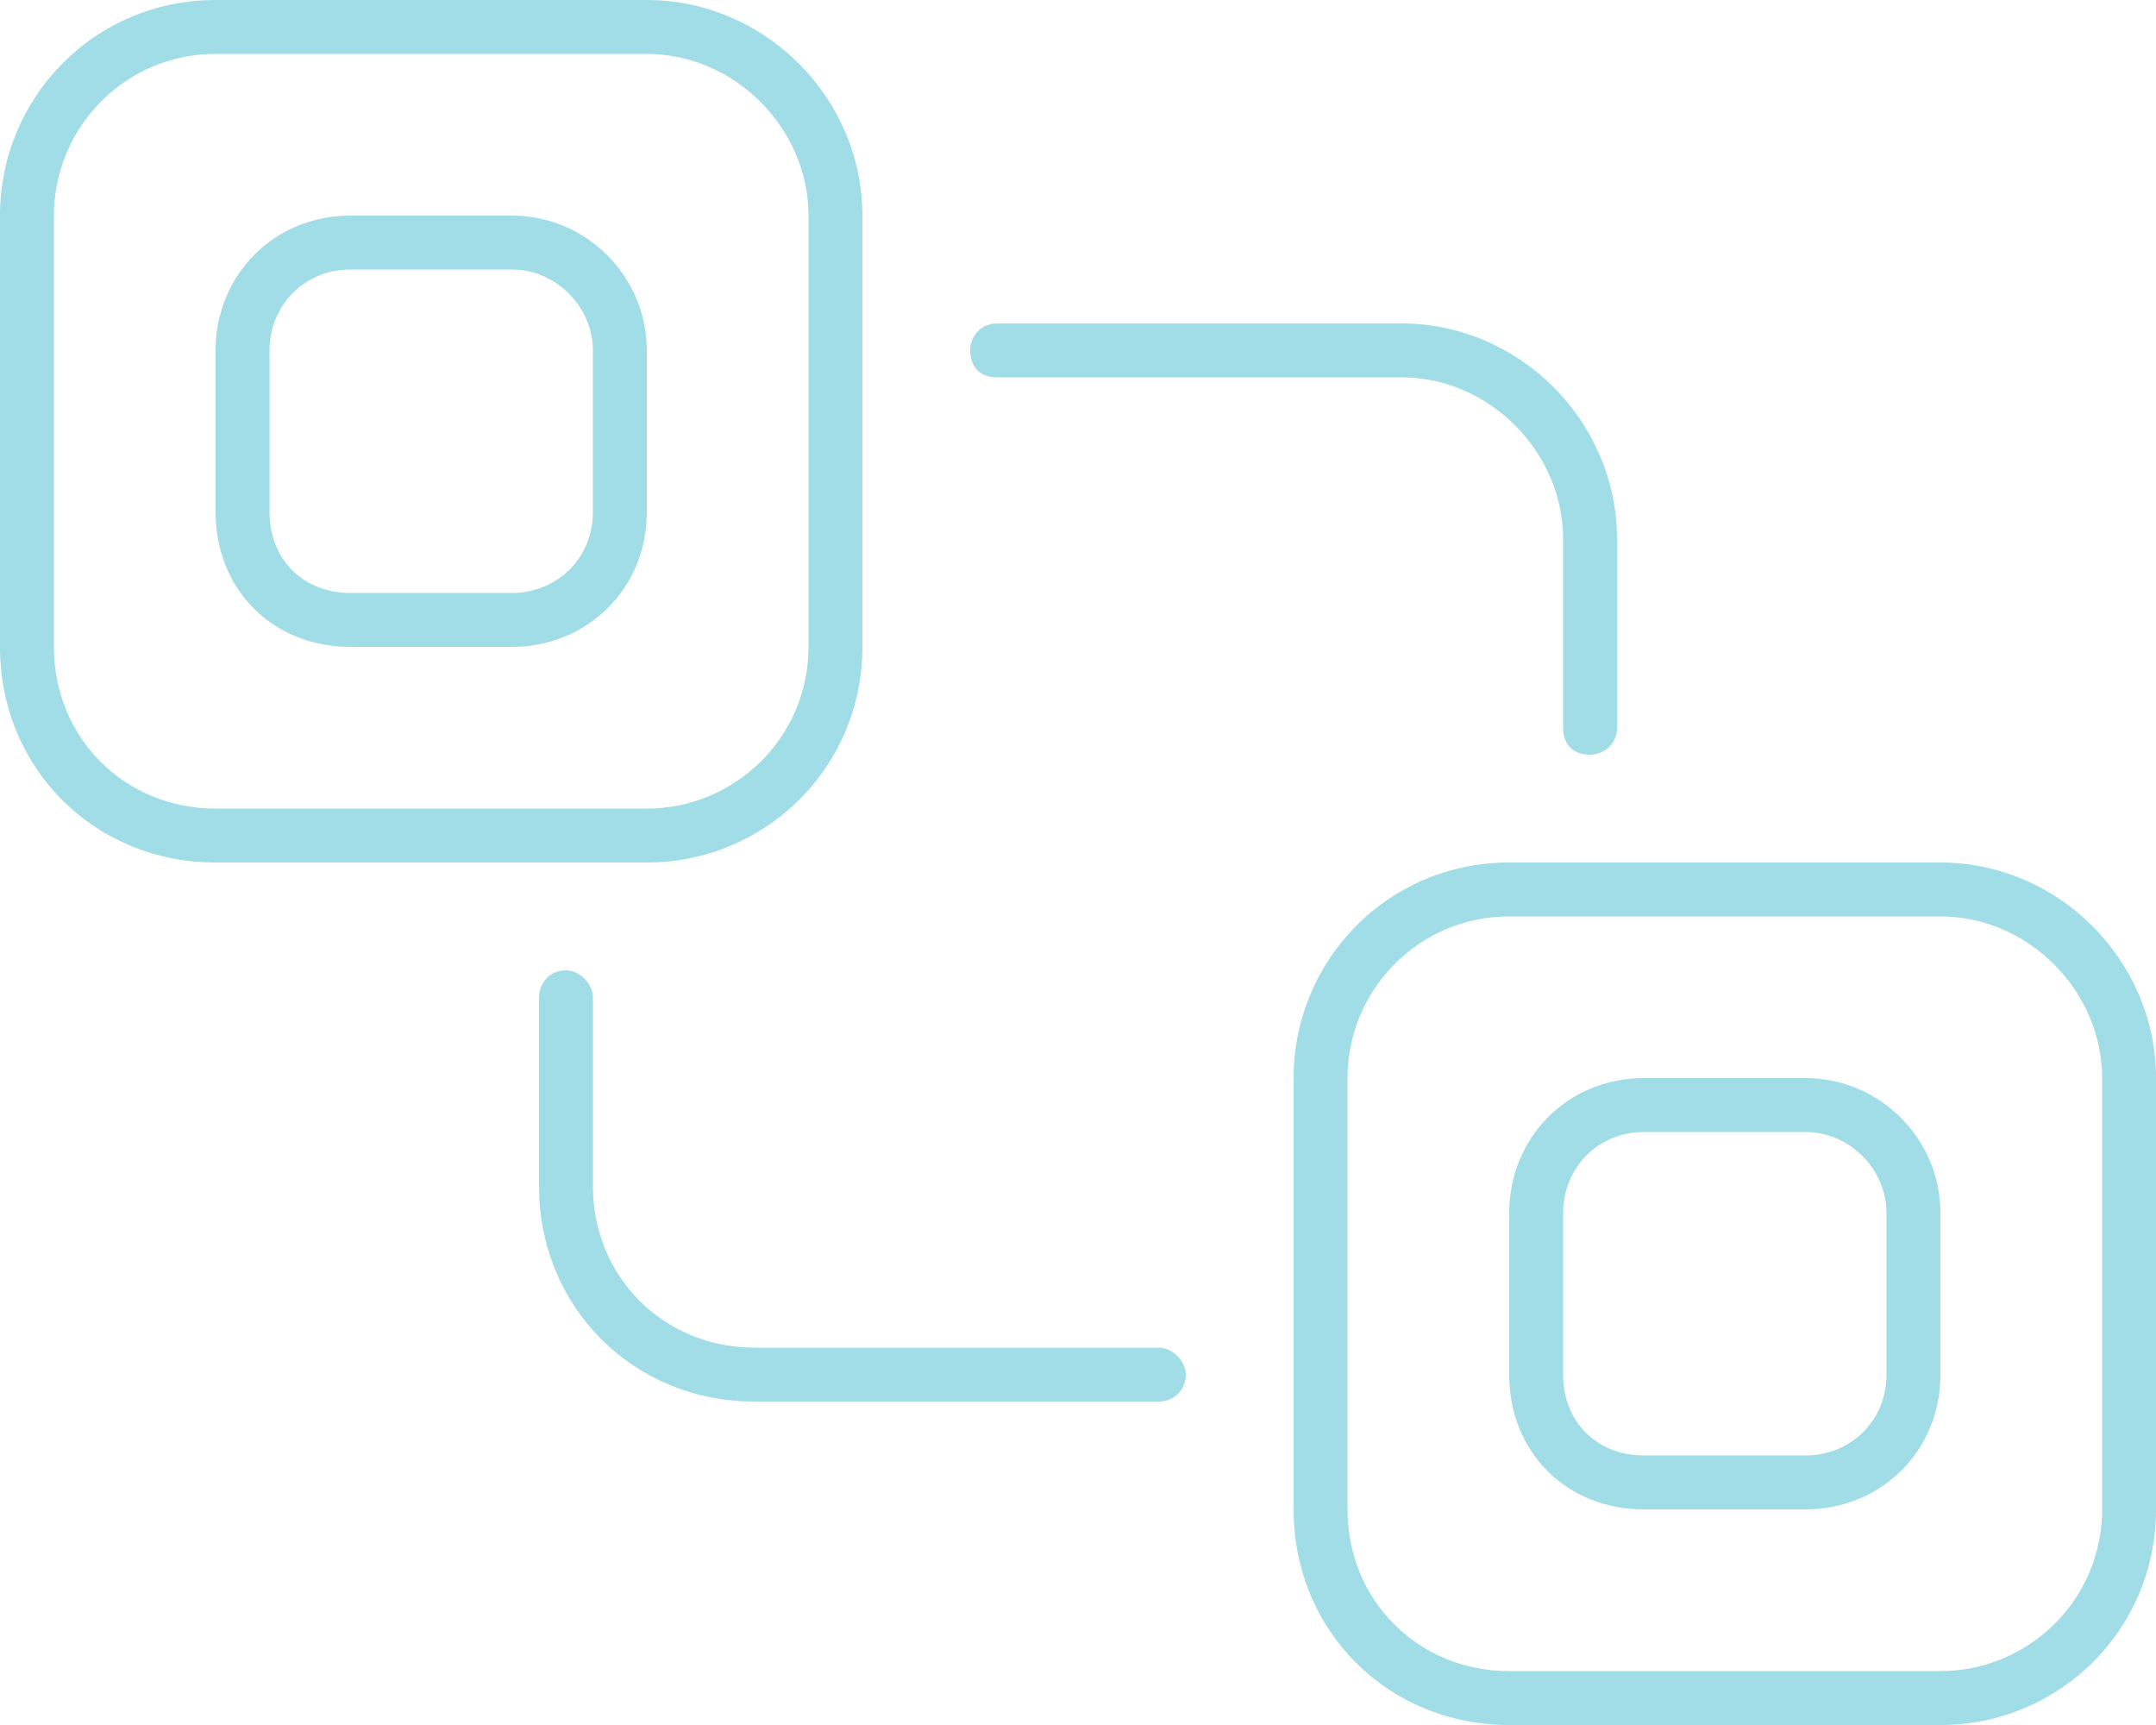 <svg width="40" height="32" viewBox="0 0 40 32" fill="none" xmlns="http://www.w3.org/2000/svg">
<path d="M9.5 4C10.875 4 12 5.125 12 6.5V9.5C12 10.938 10.875 12 9.5 12H6.5C5.062 12 4 10.938 4 9.5V6.5C4 5.125 5.062 4 6.5 4H9.5ZM9.5 5H6.5C5.625 5 5 5.688 5 6.5V9.5C5 10.375 5.625 11 6.5 11H9.5C10.312 11 11 10.375 11 9.5V6.5C11 5.688 10.312 5 9.5 5ZM12 0C14.188 0 16 1.812 16 4V12C16 14.25 14.188 16 12 16H4C1.75 16 -3.05176e-05 14.25 -3.05176e-05 12V4C-3.05176e-05 1.812 1.75 0 4 0H12ZM12 1H4C2.312 1 1 2.375 1 4V12C1 13.688 2.312 15 4 15H12C13.625 15 15 13.688 15 12V4C15 2.375 13.625 1 12 1ZM28 22.5C28 21.125 29.062 20 30.5 20H33.5C34.875 20 36 21.125 36 22.5V25.5C36 26.938 34.875 28 33.5 28H30.5C29.062 28 28 26.938 28 25.5V22.5ZM29 22.5V25.5C29 26.375 29.625 27 30.5 27H33.5C34.312 27 35 26.375 35 25.5V22.5C35 21.688 34.312 21 33.5 21H30.5C29.625 21 29 21.688 29 22.5ZM36 16C38.188 16 40 17.812 40 20V28C40 30.25 38.188 32 36 32H28C25.75 32 24 30.25 24 28V20C24 17.812 25.75 16 28 16H36ZM36 17H28C26.312 17 25 18.375 25 20V28C25 29.688 26.312 31 28 31H36C37.625 31 39 29.688 39 28V20C39 18.375 37.625 17 36 17ZM11 18.5V22C11 23.688 12.312 25 14 25H21.5C21.75 25 22 25.25 22 25.5C22 25.812 21.75 26 21.5 26H14C11.75 26 10 24.25 10 22V18.5C10 18.25 10.188 18 10.5 18C10.75 18 11 18.25 11 18.5ZM26 6C28.188 6 30 7.812 30 10V13.5C30 13.812 29.75 14 29.5 14C29.188 14 29 13.812 29 13.5V10C29 8.375 27.625 7 26 7H18.5C18.188 7 18 6.812 18 6.5C18 6.25 18.188 6 18.5 6H26Z" fill="#A0DDE6"/>
</svg>
